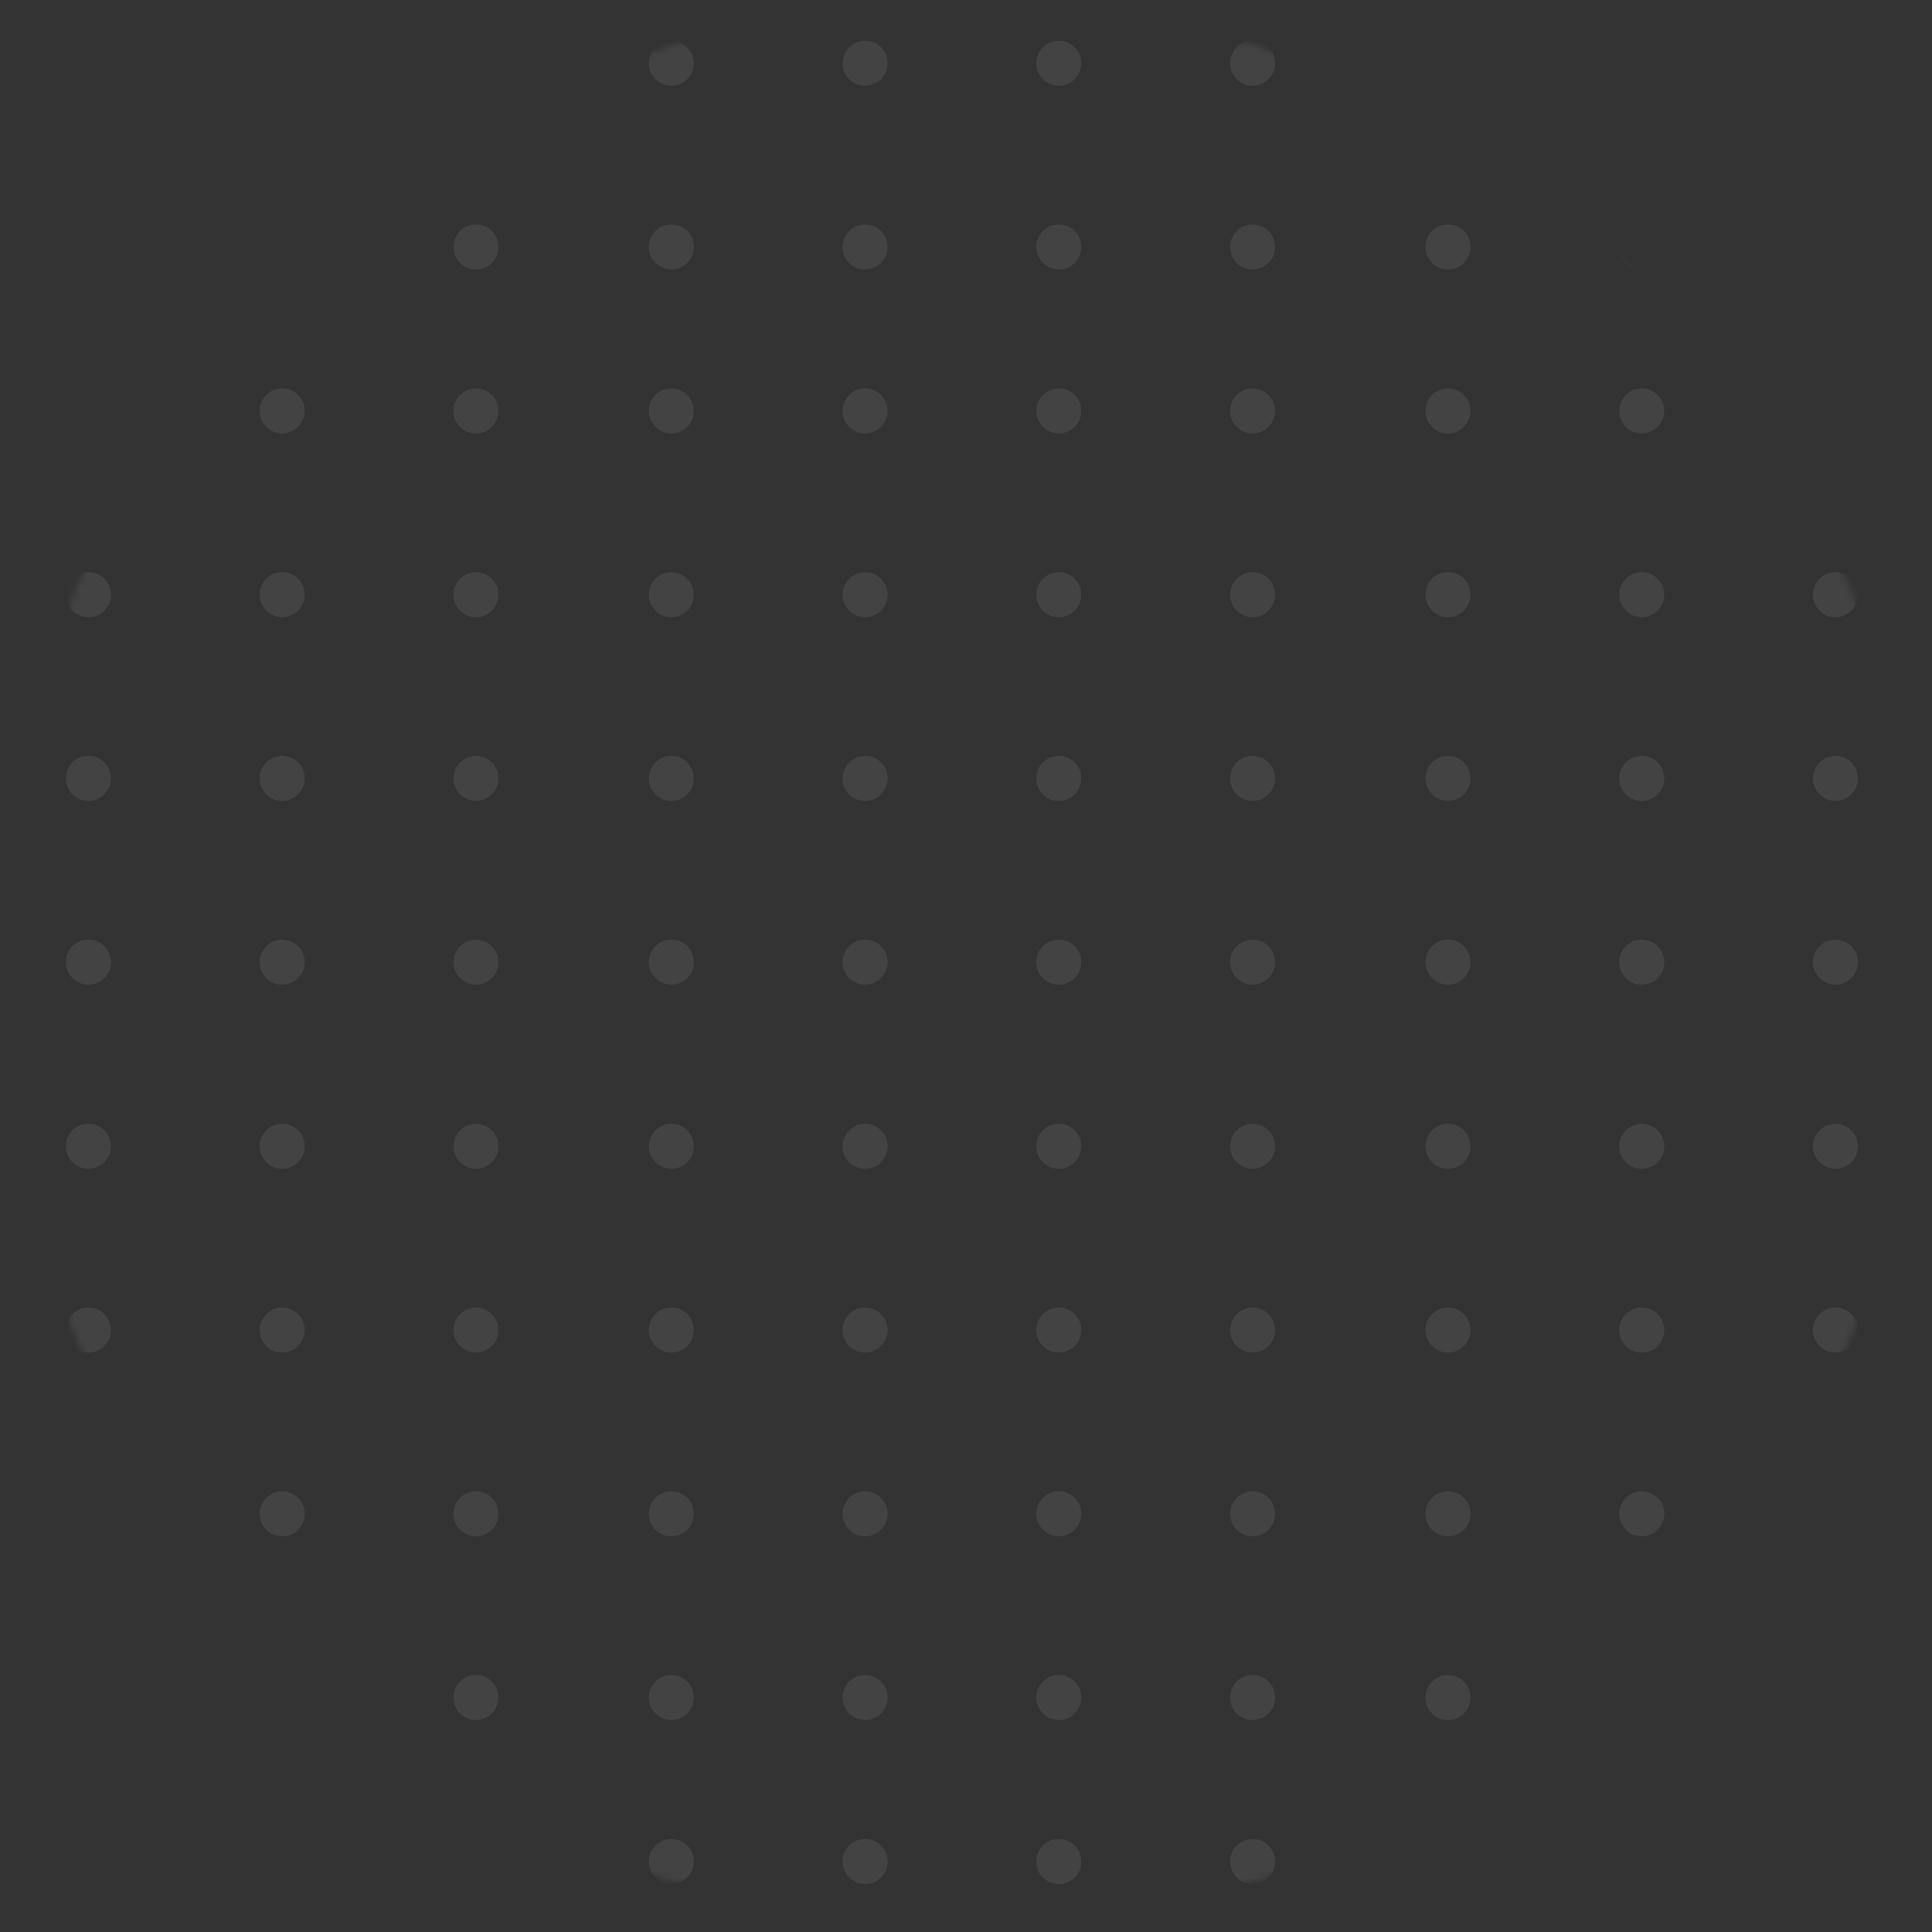 <svg width="301" height="301" viewBox="0 0 301 301" fill="none" xmlns="http://www.w3.org/2000/svg">
<rect x="0" y="0" width="301" height="301" fill="#333333" stroke="none"/>
<g clip-path="url(#clip0_79_835)">
<mask id="mask0_79_835" style="mask-type:luminance" maskUnits="userSpaceOnUse" x="0" y="0" width="301" height="301">
<path d="M300.08 0.079L0.08 0.079L0.08 300.079H300.08V0.079Z" fill="white"/>
</mask>
<g mask="url(#mask0_79_835)">
<mask id="mask1_79_835" style="mask-type:alpha" maskUnits="userSpaceOnUse" x="0" y="0" width="301" height="301">
<path d="M150.08 300.079C232.923 300.079 300.08 232.922 300.08 150.079C300.08 67.237 232.923 0.079 150.08 0.079C67.237 0.079 0.08 67.237 0.08 150.079C0.08 232.922 67.237 300.079 150.08 300.079Z" fill="#D9D9D9"/>
</mask>
<g mask="url(#mask1_79_835)">
<path d="M104.59 67.529C106.529 67.529 108.1 65.958 108.1 64.019C108.1 62.081 106.529 60.51 104.59 60.51C102.651 60.51 101.08 62.081 101.08 64.019C101.08 65.958 102.651 67.529 104.59 67.529Z" fill="white" fill-opacity="0.08"/>
<path d="M104.59 293.53C106.529 293.53 108.1 291.959 108.1 290.02C108.1 288.082 106.529 286.51 104.59 286.51C102.651 286.51 101.08 288.082 101.08 290.02C101.08 291.959 102.651 293.53 104.59 293.53Z" fill="white" fill-opacity="0.08"/>
<path d="M225.59 67.529C227.529 67.529 229.1 65.958 229.1 64.019C229.1 62.081 227.529 60.51 225.59 60.51C223.651 60.51 222.08 62.081 222.08 64.019C222.08 65.958 223.651 67.529 225.59 67.529Z" fill="white" fill-opacity="0.08"/>
<path d="M225.59 293.53C227.529 293.53 229.1 291.959 229.1 290.02C229.1 288.082 227.529 286.51 225.59 286.51C223.651 286.51 222.08 288.082 222.08 290.02C222.08 291.959 223.651 293.53 225.59 293.53Z" fill="white" fill-opacity="0.08"/>
<path d="M13.78 67.529C15.718 67.529 17.29 65.958 17.29 64.019C17.29 62.081 15.718 60.51 13.78 60.51C11.841 60.51 10.27 62.081 10.27 64.019C10.27 65.958 11.841 67.529 13.78 67.529Z" fill="white" fill-opacity="0.08"/>
<path d="M13.78 293.53C15.718 293.53 17.29 291.959 17.29 290.02C17.29 288.082 15.718 286.51 13.78 286.51C11.841 286.51 10.27 288.082 10.27 290.02C10.27 291.959 11.841 293.53 13.78 293.53Z" fill="white" fill-opacity="0.08"/>
<path d="M134.78 67.529C136.718 67.529 138.29 65.958 138.29 64.019C138.29 62.081 136.718 60.51 134.78 60.51C132.841 60.51 131.27 62.081 131.27 64.019C131.27 65.958 132.841 67.529 134.78 67.529Z" fill="white" fill-opacity="0.08"/>
<path d="M134.78 293.53C136.718 293.53 138.29 291.959 138.29 290.02C138.29 288.082 136.718 286.51 134.78 286.51C132.841 286.51 131.27 288.082 131.27 290.02C131.27 291.959 132.841 293.53 134.78 293.53Z" fill="white" fill-opacity="0.08"/>
<path d="M255.78 67.529C257.718 67.529 259.29 65.958 259.29 64.019C259.29 62.081 257.718 60.51 255.78 60.51C253.841 60.51 252.27 62.081 252.27 64.019C252.27 65.958 253.841 67.529 255.78 67.529Z" fill="white" fill-opacity="0.08"/>
<path d="M255.78 293.53C257.718 293.53 259.29 291.959 259.29 290.02C259.29 288.082 257.718 286.51 255.78 286.51C253.841 286.51 252.27 288.082 252.27 290.02C252.27 291.959 253.841 293.53 255.78 293.53Z" fill="white" fill-opacity="0.08"/>
<path d="M43.96 67.529C45.898 67.529 47.47 65.958 47.47 64.019C47.47 62.081 45.898 60.51 43.96 60.51C42.021 60.51 40.45 62.081 40.45 64.019C40.45 65.958 42.021 67.529 43.96 67.529Z" fill="white" fill-opacity="0.08"/>
<path d="M43.96 293.53C45.898 293.53 47.47 291.959 47.47 290.02C47.47 288.082 45.898 286.51 43.96 286.51C42.021 286.51 40.45 288.082 40.45 290.02C40.45 291.959 42.021 293.53 43.96 293.53Z" fill="white" fill-opacity="0.08"/>
<path d="M164.96 67.529C166.899 67.529 168.47 65.958 168.47 64.019C168.47 62.081 166.899 60.51 164.96 60.51C163.021 60.51 161.45 62.081 161.45 64.019C161.45 65.958 163.021 67.529 164.96 67.529Z" fill="white" fill-opacity="0.08"/>
<path d="M164.96 293.53C166.899 293.53 168.47 291.959 168.47 290.02C168.47 288.082 166.899 286.51 164.96 286.51C163.021 286.51 161.45 288.082 161.45 290.02C161.45 291.959 163.021 293.53 164.96 293.53Z" fill="white" fill-opacity="0.08"/>
<path d="M285.96 67.529C287.899 67.529 289.47 65.958 289.47 64.019C289.47 62.081 287.899 60.51 285.96 60.51C284.021 60.51 282.45 62.081 282.45 64.019C282.45 65.958 284.021 67.529 285.96 67.529Z" fill="white" fill-opacity="0.08"/>
<path d="M285.96 293.53C287.899 293.53 289.47 291.959 289.47 290.02C289.47 288.082 287.899 286.51 285.96 286.51C284.021 286.51 282.45 288.082 282.45 290.02C282.45 291.959 284.021 293.53 285.96 293.53Z" fill="white" fill-opacity="0.08"/>
<path d="M74.15 67.529C76.088 67.529 77.66 65.958 77.66 64.019C77.66 62.081 76.088 60.51 74.15 60.51C72.211 60.51 70.64 62.081 70.64 64.019C70.64 65.958 72.211 67.529 74.15 67.529Z" fill="white" fill-opacity="0.08"/>
<path d="M74.15 293.53C76.088 293.53 77.66 291.959 77.66 290.02C77.66 288.082 76.088 286.51 74.15 286.51C72.211 286.51 70.64 288.082 70.64 290.02C70.64 291.959 72.211 293.53 74.15 293.53Z" fill="white" fill-opacity="0.08"/>
<path d="M195.15 67.529C197.089 67.529 198.66 65.958 198.66 64.019C198.66 62.081 197.089 60.51 195.15 60.51C193.212 60.51 191.64 62.081 191.64 64.019C191.64 65.958 193.212 67.529 195.15 67.529Z" fill="white" fill-opacity="0.08"/>
<path d="M195.15 293.53C197.089 293.53 198.66 291.959 198.66 290.02C198.66 288.082 197.089 286.51 195.15 286.51C193.212 286.51 191.64 288.082 191.64 290.02C191.64 291.959 193.212 293.53 195.15 293.53Z" fill="white" fill-opacity="0.08"/>
<path d="M104.59 96.159C106.529 96.159 108.1 94.588 108.1 92.65C108.1 90.711 106.529 89.139 104.59 89.139C102.651 89.139 101.08 90.711 101.08 92.65C101.08 94.588 102.651 96.159 104.59 96.159Z" fill="white" fill-opacity="0.08"/>
<path d="M225.59 96.159C227.529 96.159 229.1 94.588 229.1 92.65C229.1 90.711 227.529 89.139 225.59 89.139C223.651 89.139 222.08 90.711 222.08 92.65C222.08 94.588 223.651 96.159 225.59 96.159Z" fill="white" fill-opacity="0.08"/>
<path d="M13.78 96.159C15.718 96.159 17.29 94.588 17.29 92.65C17.29 90.711 15.718 89.139 13.78 89.139C11.841 89.139 10.27 90.711 10.27 92.65C10.27 94.588 11.841 96.159 13.78 96.159Z" fill="white" fill-opacity="0.08"/>
<path d="M134.78 96.159C136.718 96.159 138.29 94.588 138.29 92.65C138.29 90.711 136.718 89.139 134.78 89.139C132.841 89.139 131.27 90.711 131.27 92.65C131.27 94.588 132.841 96.159 134.78 96.159Z" fill="white" fill-opacity="0.08"/>
<path d="M255.78 96.159C257.718 96.159 259.29 94.588 259.29 92.65C259.29 90.711 257.718 89.139 255.78 89.139C253.841 89.139 252.27 90.711 252.27 92.65C252.27 94.588 253.841 96.159 255.78 96.159Z" fill="white" fill-opacity="0.08"/>
<path d="M43.96 96.159C45.898 96.159 47.47 94.588 47.47 92.65C47.47 90.711 45.898 89.139 43.96 89.139C42.021 89.139 40.45 90.711 40.45 92.65C40.45 94.588 42.021 96.159 43.96 96.159Z" fill="white" fill-opacity="0.08"/>
<path d="M164.96 96.159C166.899 96.159 168.47 94.588 168.47 92.65C168.47 90.711 166.899 89.139 164.96 89.139C163.021 89.139 161.45 90.711 161.45 92.65C161.45 94.588 163.021 96.159 164.96 96.159Z" fill="white" fill-opacity="0.08"/>
<path d="M285.96 96.159C287.899 96.159 289.47 94.588 289.47 92.65C289.47 90.711 287.899 89.139 285.96 89.139C284.021 89.139 282.45 90.711 282.45 92.65C282.45 94.588 284.021 96.159 285.96 96.159Z" fill="white" fill-opacity="0.08"/>
<path d="M74.15 96.159C76.088 96.159 77.66 94.588 77.66 92.65C77.66 90.711 76.088 89.139 74.15 89.139C72.211 89.139 70.64 90.711 70.64 92.65C70.64 94.588 72.211 96.159 74.15 96.159Z" fill="white" fill-opacity="0.08"/>
<path d="M195.15 96.159C197.089 96.159 198.66 94.588 198.66 92.65C198.66 90.711 197.089 89.139 195.15 89.139C193.212 89.139 191.64 90.711 191.64 92.65C191.64 94.588 193.212 96.159 195.15 96.159Z" fill="white" fill-opacity="0.08"/>
<path d="M104.59 124.78C106.529 124.78 108.1 123.208 108.1 121.27C108.1 119.331 106.529 117.76 104.59 117.76C102.651 117.76 101.08 119.331 101.08 121.27C101.08 123.208 102.651 124.78 104.59 124.78Z" fill="white" fill-opacity="0.08"/>
<path d="M225.59 124.78C227.529 124.78 229.1 123.208 229.1 121.27C229.1 119.331 227.529 117.76 225.59 117.76C223.651 117.76 222.08 119.331 222.08 121.27C222.08 123.208 223.651 124.78 225.59 124.78Z" fill="white" fill-opacity="0.08"/>
<path d="M13.78 124.78C15.718 124.78 17.29 123.208 17.29 121.27C17.29 119.331 15.718 117.76 13.78 117.76C11.841 117.76 10.27 119.331 10.27 121.27C10.27 123.208 11.841 124.78 13.78 124.78Z" fill="white" fill-opacity="0.08"/>
<path d="M134.78 124.78C136.718 124.78 138.29 123.208 138.29 121.27C138.29 119.331 136.718 117.76 134.78 117.76C132.841 117.76 131.27 119.331 131.27 121.27C131.27 123.208 132.841 124.78 134.78 124.78Z" fill="white" fill-opacity="0.08"/>
<path d="M255.78 124.78C257.718 124.78 259.29 123.208 259.29 121.27C259.29 119.331 257.718 117.76 255.78 117.76C253.841 117.76 252.27 119.331 252.27 121.27C252.27 123.208 253.841 124.78 255.78 124.78Z" fill="white" fill-opacity="0.08"/>
<path d="M43.96 124.78C45.898 124.78 47.47 123.208 47.47 121.27C47.47 119.331 45.898 117.76 43.96 117.76C42.021 117.76 40.45 119.331 40.45 121.27C40.45 123.208 42.021 124.78 43.96 124.78Z" fill="white" fill-opacity="0.08"/>
<path d="M164.96 124.78C166.899 124.78 168.47 123.208 168.47 121.27C168.47 119.331 166.899 117.76 164.96 117.76C163.021 117.76 161.45 119.331 161.45 121.27C161.45 123.208 163.021 124.78 164.96 124.78Z" fill="white" fill-opacity="0.08"/>
<path d="M285.96 124.78C287.899 124.78 289.47 123.208 289.47 121.27C289.47 119.331 287.899 117.76 285.96 117.76C284.021 117.76 282.45 119.331 282.45 121.27C282.45 123.208 284.021 124.78 285.96 124.78Z" fill="white" fill-opacity="0.08"/>
<path d="M74.15 124.78C76.088 124.78 77.66 123.208 77.66 121.27C77.66 119.331 76.088 117.76 74.15 117.76C72.211 117.76 70.64 119.331 70.64 121.27C70.64 123.208 72.211 124.78 74.15 124.78Z" fill="white" fill-opacity="0.08"/>
<path d="M195.15 124.78C197.089 124.78 198.66 123.208 198.66 121.27C198.66 119.331 197.089 117.76 195.15 117.76C193.212 117.76 191.64 119.331 191.64 121.27C191.64 123.208 193.212 124.78 195.15 124.78Z" fill="white" fill-opacity="0.08"/>
<path d="M104.59 153.409C106.529 153.409 108.1 151.838 108.1 149.899C108.1 147.961 106.529 146.389 104.59 146.389C102.651 146.389 101.08 147.961 101.08 149.899C101.08 151.838 102.651 153.409 104.59 153.409Z" fill="white" fill-opacity="0.08"/>
<path d="M225.59 153.409C227.529 153.409 229.1 151.838 229.1 149.899C229.1 147.961 227.529 146.389 225.59 146.389C223.651 146.389 222.08 147.961 222.08 149.899C222.08 151.838 223.651 153.409 225.59 153.409Z" fill="white" fill-opacity="0.08"/>
<path d="M13.78 153.409C15.718 153.409 17.29 151.838 17.29 149.899C17.29 147.961 15.718 146.389 13.78 146.389C11.841 146.389 10.27 147.961 10.27 149.899C10.27 151.838 11.841 153.409 13.78 153.409Z" fill="white" fill-opacity="0.08"/>
<path d="M134.78 153.409C136.718 153.409 138.29 151.838 138.29 149.899C138.29 147.961 136.718 146.389 134.78 146.389C132.841 146.389 131.27 147.961 131.27 149.899C131.27 151.838 132.841 153.409 134.78 153.409Z" fill="white" fill-opacity="0.08"/>
<path d="M255.78 153.409C257.718 153.409 259.29 151.838 259.29 149.899C259.29 147.961 257.718 146.389 255.78 146.389C253.841 146.389 252.27 147.961 252.27 149.899C252.27 151.838 253.841 153.409 255.78 153.409Z" fill="white" fill-opacity="0.08"/>
<path d="M43.96 153.409C45.898 153.409 47.47 151.838 47.47 149.899C47.47 147.961 45.898 146.389 43.96 146.389C42.021 146.389 40.45 147.961 40.45 149.899C40.45 151.838 42.021 153.409 43.96 153.409Z" fill="white" fill-opacity="0.08"/>
<path d="M164.96 153.409C166.899 153.409 168.47 151.838 168.47 149.899C168.47 147.961 166.899 146.389 164.96 146.389C163.021 146.389 161.45 147.961 161.45 149.899C161.45 151.838 163.021 153.409 164.96 153.409Z" fill="white" fill-opacity="0.08"/>
<path d="M285.96 153.409C287.899 153.409 289.47 151.838 289.47 149.899C289.47 147.961 287.899 146.389 285.96 146.389C284.021 146.389 282.45 147.961 282.45 149.899C282.45 151.838 284.021 153.409 285.96 153.409Z" fill="white" fill-opacity="0.08"/>
<path d="M74.15 153.409C76.088 153.409 77.66 151.838 77.66 149.899C77.66 147.961 76.088 146.389 74.15 146.389C72.211 146.389 70.64 147.961 70.64 149.899C70.64 151.838 72.211 153.409 74.15 153.409Z" fill="white" fill-opacity="0.08"/>
<path d="M195.15 153.409C197.089 153.409 198.66 151.838 198.66 149.899C198.66 147.961 197.089 146.389 195.15 146.389C193.212 146.389 191.64 147.961 191.64 149.899C191.64 151.838 193.212 153.409 195.15 153.409Z" fill="white" fill-opacity="0.08"/>
<path d="M104.59 182.099C106.529 182.099 108.1 180.528 108.1 178.589C108.1 176.65 106.529 175.079 104.59 175.079C102.651 175.079 101.08 176.65 101.08 178.589C101.08 180.528 102.651 182.099 104.59 182.099Z" fill="white" fill-opacity="0.08"/>
<path d="M225.59 182.099C227.529 182.099 229.1 180.528 229.1 178.589C229.1 176.65 227.529 175.079 225.59 175.079C223.651 175.079 222.08 176.65 222.08 178.589C222.08 180.528 223.651 182.099 225.59 182.099Z" fill="white" fill-opacity="0.08"/>
<path d="M13.78 182.099C15.718 182.099 17.29 180.528 17.29 178.589C17.29 176.65 15.718 175.079 13.78 175.079C11.841 175.079 10.27 176.65 10.27 178.589C10.27 180.528 11.841 182.099 13.78 182.099Z" fill="white" fill-opacity="0.08"/>
<path d="M134.78 182.099C136.718 182.099 138.29 180.528 138.29 178.589C138.29 176.65 136.718 175.079 134.78 175.079C132.841 175.079 131.27 176.65 131.27 178.589C131.27 180.528 132.841 182.099 134.78 182.099Z" fill="white" fill-opacity="0.08"/>
<path d="M255.78 182.099C257.718 182.099 259.29 180.528 259.29 178.589C259.29 176.65 257.718 175.079 255.78 175.079C253.841 175.079 252.27 176.65 252.27 178.589C252.27 180.528 253.841 182.099 255.78 182.099Z" fill="white" fill-opacity="0.08"/>
<path d="M43.96 182.099C45.898 182.099 47.47 180.528 47.47 178.589C47.47 176.65 45.898 175.079 43.96 175.079C42.021 175.079 40.45 176.65 40.45 178.589C40.45 180.528 42.021 182.099 43.96 182.099Z" fill="white" fill-opacity="0.08"/>
<path d="M164.96 182.099C166.899 182.099 168.47 180.528 168.47 178.589C168.47 176.65 166.899 175.079 164.96 175.079C163.021 175.079 161.45 176.65 161.45 178.589C161.45 180.528 163.021 182.099 164.96 182.099Z" fill="white" fill-opacity="0.08"/>
<path d="M285.96 182.099C287.899 182.099 289.47 180.528 289.47 178.589C289.47 176.65 287.899 175.079 285.96 175.079C284.021 175.079 282.45 176.65 282.45 178.589C282.45 180.528 284.021 182.099 285.96 182.099Z" fill="white" fill-opacity="0.08"/>
<path d="M74.15 182.099C76.088 182.099 77.66 180.528 77.66 178.589C77.66 176.65 76.088 175.079 74.15 175.079C72.211 175.079 70.64 176.65 70.64 178.589C70.64 180.528 72.211 182.099 74.15 182.099Z" fill="white" fill-opacity="0.08"/>
<path d="M195.15 182.099C197.089 182.099 198.66 180.528 198.66 178.589C198.66 176.65 197.089 175.079 195.15 175.079C193.212 175.079 191.64 176.65 191.64 178.589C191.64 180.528 193.212 182.099 195.15 182.099Z" fill="white" fill-opacity="0.08"/>
<path d="M104.59 210.729C106.529 210.729 108.1 209.158 108.1 207.219C108.1 205.28 106.529 203.709 104.59 203.709C102.651 203.709 101.08 205.28 101.08 207.219C101.08 209.158 102.651 210.729 104.59 210.729Z" fill="white" fill-opacity="0.08"/>
<path d="M225.59 210.729C227.529 210.729 229.1 209.158 229.1 207.219C229.1 205.28 227.529 203.709 225.59 203.709C223.651 203.709 222.08 205.28 222.08 207.219C222.08 209.158 223.651 210.729 225.59 210.729Z" fill="white" fill-opacity="0.08"/>
<path d="M13.78 210.729C15.718 210.729 17.29 209.158 17.29 207.219C17.29 205.28 15.718 203.709 13.78 203.709C11.841 203.709 10.27 205.28 10.27 207.219C10.27 209.158 11.841 210.729 13.78 210.729Z" fill="white" fill-opacity="0.08"/>
<path d="M134.78 210.729C136.718 210.729 138.29 209.158 138.29 207.219C138.29 205.28 136.718 203.709 134.78 203.709C132.841 203.709 131.27 205.28 131.27 207.219C131.27 209.158 132.841 210.729 134.78 210.729Z" fill="white" fill-opacity="0.08"/>
<path d="M255.78 210.729C257.718 210.729 259.29 209.158 259.29 207.219C259.29 205.28 257.718 203.709 255.78 203.709C253.841 203.709 252.27 205.28 252.27 207.219C252.27 209.158 253.841 210.729 255.78 210.729Z" fill="white" fill-opacity="0.08"/>
<path d="M43.96 210.729C45.898 210.729 47.47 209.158 47.47 207.219C47.47 205.28 45.898 203.709 43.96 203.709C42.021 203.709 40.45 205.28 40.45 207.219C40.45 209.158 42.021 210.729 43.96 210.729Z" fill="white" fill-opacity="0.08"/>
<path d="M164.96 210.729C166.899 210.729 168.47 209.158 168.47 207.219C168.47 205.28 166.899 203.709 164.96 203.709C163.021 203.709 161.45 205.28 161.45 207.219C161.45 209.158 163.021 210.729 164.96 210.729Z" fill="white" fill-opacity="0.08"/>
<path d="M285.96 210.729C287.899 210.729 289.47 209.158 289.47 207.219C289.47 205.28 287.899 203.709 285.96 203.709C284.021 203.709 282.45 205.28 282.45 207.219C282.45 209.158 284.021 210.729 285.96 210.729Z" fill="white" fill-opacity="0.08"/>
<path d="M74.15 210.729C76.088 210.729 77.66 209.158 77.66 207.219C77.66 205.28 76.088 203.709 74.15 203.709C72.211 203.709 70.64 205.28 70.64 207.219C70.64 209.158 72.211 210.729 74.15 210.729Z" fill="white" fill-opacity="0.08"/>
<path d="M195.15 210.729C197.089 210.729 198.66 209.158 198.66 207.219C198.66 205.28 197.089 203.709 195.15 203.709C193.212 203.709 191.64 205.28 191.64 207.219C191.64 209.158 193.212 210.729 195.15 210.729Z" fill="white" fill-opacity="0.08"/>
<path d="M104.59 13.36C106.529 13.36 108.1 11.788 108.1 9.849C108.1 7.911 106.529 6.339 104.59 6.339C102.651 6.339 101.08 7.911 101.08 9.849C101.08 11.788 102.651 13.36 104.59 13.36Z" fill="white" fill-opacity="0.08"/>
<path d="M104.59 239.359C106.529 239.359 108.1 237.788 108.1 235.849C108.1 233.91 106.529 232.339 104.59 232.339C102.651 232.339 101.08 233.91 101.08 235.849C101.08 237.788 102.651 239.359 104.59 239.359Z" fill="white" fill-opacity="0.08"/>
<path d="M225.59 13.36C227.529 13.36 229.1 11.788 229.1 9.849C229.1 7.911 227.529 6.339 225.59 6.339C223.651 6.339 222.08 7.911 222.08 9.849C222.08 11.788 223.651 13.36 225.59 13.36Z" fill="white" fill-opacity="0.08"/>
<path d="M225.59 239.359C227.529 239.359 229.1 237.788 229.1 235.849C229.1 233.91 227.529 232.339 225.59 232.339C223.651 232.339 222.08 233.91 222.08 235.849C222.08 237.788 223.651 239.359 225.59 239.359Z" fill="white" fill-opacity="0.08"/>
<path d="M13.78 13.36C15.718 13.36 17.29 11.788 17.29 9.849C17.29 7.911 15.718 6.339 13.78 6.339C11.841 6.339 10.27 7.911 10.27 9.849C10.27 11.788 11.841 13.36 13.78 13.36Z" fill="white" fill-opacity="0.08"/>
<path d="M13.78 239.359C15.718 239.359 17.29 237.788 17.29 235.849C17.29 233.91 15.718 232.339 13.78 232.339C11.841 232.339 10.27 233.91 10.27 235.849C10.27 237.788 11.841 239.359 13.78 239.359Z" fill="white" fill-opacity="0.08"/>
<path d="M134.78 13.36C136.718 13.36 138.29 11.788 138.29 9.849C138.29 7.911 136.718 6.339 134.78 6.339C132.841 6.339 131.27 7.911 131.27 9.849C131.27 11.788 132.841 13.36 134.78 13.36Z" fill="white" fill-opacity="0.08"/>
<path d="M134.78 239.359C136.718 239.359 138.29 237.788 138.29 235.849C138.29 233.91 136.718 232.339 134.78 232.339C132.841 232.339 131.27 233.91 131.27 235.849C131.27 237.788 132.841 239.359 134.78 239.359Z" fill="white" fill-opacity="0.08"/>
<path d="M255.78 13.36C257.718 13.36 259.29 11.788 259.29 9.849C259.29 7.911 257.718 6.339 255.78 6.339C253.841 6.339 252.27 7.911 252.27 9.849C252.27 11.788 253.841 13.36 255.78 13.36Z" fill="white" fill-opacity="0.08"/>
<path d="M255.78 239.359C257.718 239.359 259.29 237.788 259.29 235.849C259.29 233.91 257.718 232.339 255.78 232.339C253.841 232.339 252.27 233.91 252.27 235.849C252.27 237.788 253.841 239.359 255.78 239.359Z" fill="white" fill-opacity="0.08"/>
<path d="M43.96 13.36C45.898 13.36 47.47 11.788 47.47 9.849C47.47 7.911 45.898 6.339 43.96 6.339C42.021 6.339 40.45 7.911 40.45 9.849C40.45 11.788 42.021 13.36 43.96 13.36Z" fill="white" fill-opacity="0.08"/>
<path d="M43.96 239.359C45.898 239.359 47.47 237.788 47.47 235.849C47.47 233.91 45.898 232.339 43.96 232.339C42.021 232.339 40.45 233.91 40.45 235.849C40.45 237.788 42.021 239.359 43.96 239.359Z" fill="white" fill-opacity="0.08"/>
<path d="M164.96 13.36C166.899 13.36 168.47 11.788 168.47 9.849C168.47 7.911 166.899 6.339 164.96 6.339C163.021 6.339 161.45 7.911 161.45 9.849C161.45 11.788 163.021 13.36 164.96 13.36Z" fill="white" fill-opacity="0.08"/>
<path d="M164.96 239.359C166.899 239.359 168.47 237.788 168.47 235.849C168.47 233.91 166.899 232.339 164.96 232.339C163.021 232.339 161.45 233.91 161.45 235.849C161.45 237.788 163.021 239.359 164.96 239.359Z" fill="white" fill-opacity="0.08"/>
<path d="M285.96 13.36C287.899 13.36 289.47 11.788 289.47 9.849C289.47 7.911 287.899 6.339 285.96 6.339C284.021 6.339 282.45 7.911 282.45 9.849C282.45 11.788 284.021 13.36 285.96 13.36Z" fill="white" fill-opacity="0.08"/>
<path d="M285.96 239.359C287.899 239.359 289.47 237.788 289.47 235.849C289.47 233.91 287.899 232.339 285.96 232.339C284.021 232.339 282.45 233.91 282.45 235.849C282.45 237.788 284.021 239.359 285.96 239.359Z" fill="white" fill-opacity="0.08"/>
<path d="M74.15 13.36C76.088 13.36 77.66 11.788 77.66 9.849C77.66 7.911 76.088 6.339 74.15 6.339C72.211 6.339 70.64 7.911 70.64 9.849C70.64 11.788 72.211 13.36 74.15 13.36Z" fill="white" fill-opacity="0.08"/>
<path d="M74.15 239.359C76.088 239.359 77.66 237.788 77.66 235.849C77.66 233.91 76.088 232.339 74.15 232.339C72.211 232.339 70.64 233.91 70.64 235.849C70.64 237.788 72.211 239.359 74.15 239.359Z" fill="white" fill-opacity="0.08"/>
<path d="M195.15 13.36C197.089 13.36 198.66 11.788 198.66 9.849C198.66 7.911 197.089 6.339 195.15 6.339C193.212 6.339 191.64 7.911 191.64 9.849C191.64 11.788 193.212 13.36 195.15 13.36Z" fill="white" fill-opacity="0.08"/>
<path d="M195.15 239.359C197.089 239.359 198.66 237.788 198.66 235.849C198.66 233.91 197.089 232.339 195.15 232.339C193.212 232.339 191.64 233.91 191.64 235.849C191.64 237.788 193.212 239.359 195.15 239.359Z" fill="white" fill-opacity="0.08"/>
<path d="M104.59 41.98C106.529 41.98 108.1 40.408 108.1 38.469C108.1 36.531 106.529 34.959 104.59 34.959C102.651 34.959 101.08 36.531 101.08 38.469C101.08 40.408 102.651 41.98 104.59 41.98Z" fill="white" fill-opacity="0.08"/>
<path d="M104.59 267.979C106.529 267.979 108.1 266.408 108.1 264.469C108.1 262.53 106.529 260.959 104.59 260.959C102.651 260.959 101.08 262.53 101.08 264.469C101.08 266.408 102.651 267.979 104.59 267.979Z" fill="white" fill-opacity="0.08"/>
<path d="M225.59 41.98C227.529 41.98 229.1 40.408 229.1 38.469C229.1 36.531 227.529 34.959 225.59 34.959C223.651 34.959 222.08 36.531 222.08 38.469C222.08 40.408 223.651 41.98 225.59 41.98Z" fill="white" fill-opacity="0.08"/>
<path d="M225.59 267.979C227.529 267.979 229.1 266.408 229.1 264.469C229.1 262.53 227.529 260.959 225.59 260.959C223.651 260.959 222.08 262.53 222.08 264.469C222.08 266.408 223.651 267.979 225.59 267.979Z" fill="white" fill-opacity="0.08"/>
<path d="M13.78 41.98C15.718 41.98 17.29 40.408 17.29 38.469C17.29 36.531 15.718 34.959 13.78 34.959C11.841 34.959 10.27 36.531 10.27 38.469C10.27 40.408 11.841 41.98 13.78 41.98Z" fill="white" fill-opacity="0.08"/>
<path d="M13.78 267.979C15.718 267.979 17.29 266.408 17.29 264.469C17.29 262.53 15.718 260.959 13.78 260.959C11.841 260.959 10.27 262.53 10.27 264.469C10.27 266.408 11.841 267.979 13.78 267.979Z" fill="white" fill-opacity="0.08"/>
<path d="M134.78 41.98C136.718 41.98 138.29 40.408 138.29 38.469C138.29 36.531 136.718 34.959 134.78 34.959C132.841 34.959 131.27 36.531 131.27 38.469C131.27 40.408 132.841 41.98 134.78 41.98Z" fill="white" fill-opacity="0.08"/>
<path d="M134.78 267.979C136.718 267.979 138.29 266.408 138.29 264.469C138.29 262.53 136.718 260.959 134.78 260.959C132.841 260.959 131.27 262.53 131.27 264.469C131.27 266.408 132.841 267.979 134.78 267.979Z" fill="white" fill-opacity="0.08"/>
<path d="M255.78 41.98C257.718 41.98 259.29 40.408 259.29 38.469C259.29 36.531 257.718 34.959 255.78 34.959C253.841 34.959 252.27 36.531 252.27 38.469C252.27 40.408 253.841 41.98 255.78 41.98Z" fill="white" fill-opacity="0.08"/>
<path d="M255.78 267.979C257.718 267.979 259.29 266.408 259.29 264.469C259.29 262.53 257.718 260.959 255.78 260.959C253.841 260.959 252.27 262.53 252.27 264.469C252.27 266.408 253.841 267.979 255.78 267.979Z" fill="white" fill-opacity="0.08"/>
<path d="M43.96 41.98C45.898 41.98 47.47 40.408 47.47 38.469C47.47 36.531 45.898 34.959 43.96 34.959C42.021 34.959 40.45 36.531 40.45 38.469C40.45 40.408 42.021 41.98 43.96 41.98Z" fill="white" fill-opacity="0.08"/>
<path d="M43.96 267.979C45.898 267.979 47.47 266.408 47.47 264.469C47.47 262.53 45.898 260.959 43.96 260.959C42.021 260.959 40.45 262.53 40.45 264.469C40.45 266.408 42.021 267.979 43.96 267.979Z" fill="white" fill-opacity="0.08"/>
<path d="M164.96 41.98C166.899 41.98 168.47 40.408 168.47 38.469C168.47 36.531 166.899 34.959 164.96 34.959C163.021 34.959 161.45 36.531 161.45 38.469C161.45 40.408 163.021 41.98 164.96 41.98Z" fill="white" fill-opacity="0.08"/>
<path d="M164.96 267.979C166.899 267.979 168.47 266.408 168.47 264.469C168.47 262.53 166.899 260.959 164.96 260.959C163.021 260.959 161.45 262.53 161.45 264.469C161.45 266.408 163.021 267.979 164.96 267.979Z" fill="white" fill-opacity="0.08"/>
<path d="M285.96 41.98C287.899 41.98 289.47 40.408 289.47 38.469C289.47 36.531 287.899 34.959 285.96 34.959C284.021 34.959 282.45 36.531 282.45 38.469C282.45 40.408 284.021 41.98 285.96 41.98Z" fill="white" fill-opacity="0.08"/>
<path d="M285.96 267.979C287.899 267.979 289.47 266.408 289.47 264.469C289.47 262.53 287.899 260.959 285.96 260.959C284.021 260.959 282.45 262.53 282.45 264.469C282.45 266.408 284.021 267.979 285.96 267.979Z" fill="white" fill-opacity="0.08"/>
<path d="M74.15 41.98C76.088 41.98 77.66 40.408 77.66 38.469C77.66 36.531 76.088 34.959 74.15 34.959C72.211 34.959 70.64 36.531 70.64 38.469C70.64 40.408 72.211 41.98 74.15 41.98Z" fill="white" fill-opacity="0.08"/>
<path d="M74.15 267.979C76.088 267.979 77.66 266.408 77.66 264.469C77.66 262.53 76.088 260.959 74.15 260.959C72.211 260.959 70.64 262.53 70.64 264.469C70.64 266.408 72.211 267.979 74.15 267.979Z" fill="white" fill-opacity="0.08"/>
<path d="M195.15 41.98C197.089 41.98 198.66 40.408 198.66 38.469C198.66 36.531 197.089 34.959 195.15 34.959C193.212 34.959 191.64 36.531 191.64 38.469C191.64 40.408 193.212 41.98 195.15 41.98Z" fill="white" fill-opacity="0.08"/>
<path d="M195.15 267.979C197.089 267.979 198.66 266.408 198.66 264.469C198.66 262.53 197.089 260.959 195.15 260.959C193.212 260.959 191.64 262.53 191.64 264.469C191.64 266.408 193.212 267.979 195.15 267.979Z" fill="white" fill-opacity="0.08"/>
</g>
</g>
</g>
<defs>
<clipPath id="clip0_79_835">
<rect width="300" height="300" fill="white" transform="translate(0.08 0.079)"/>
</clipPath>
</defs>
</svg>
